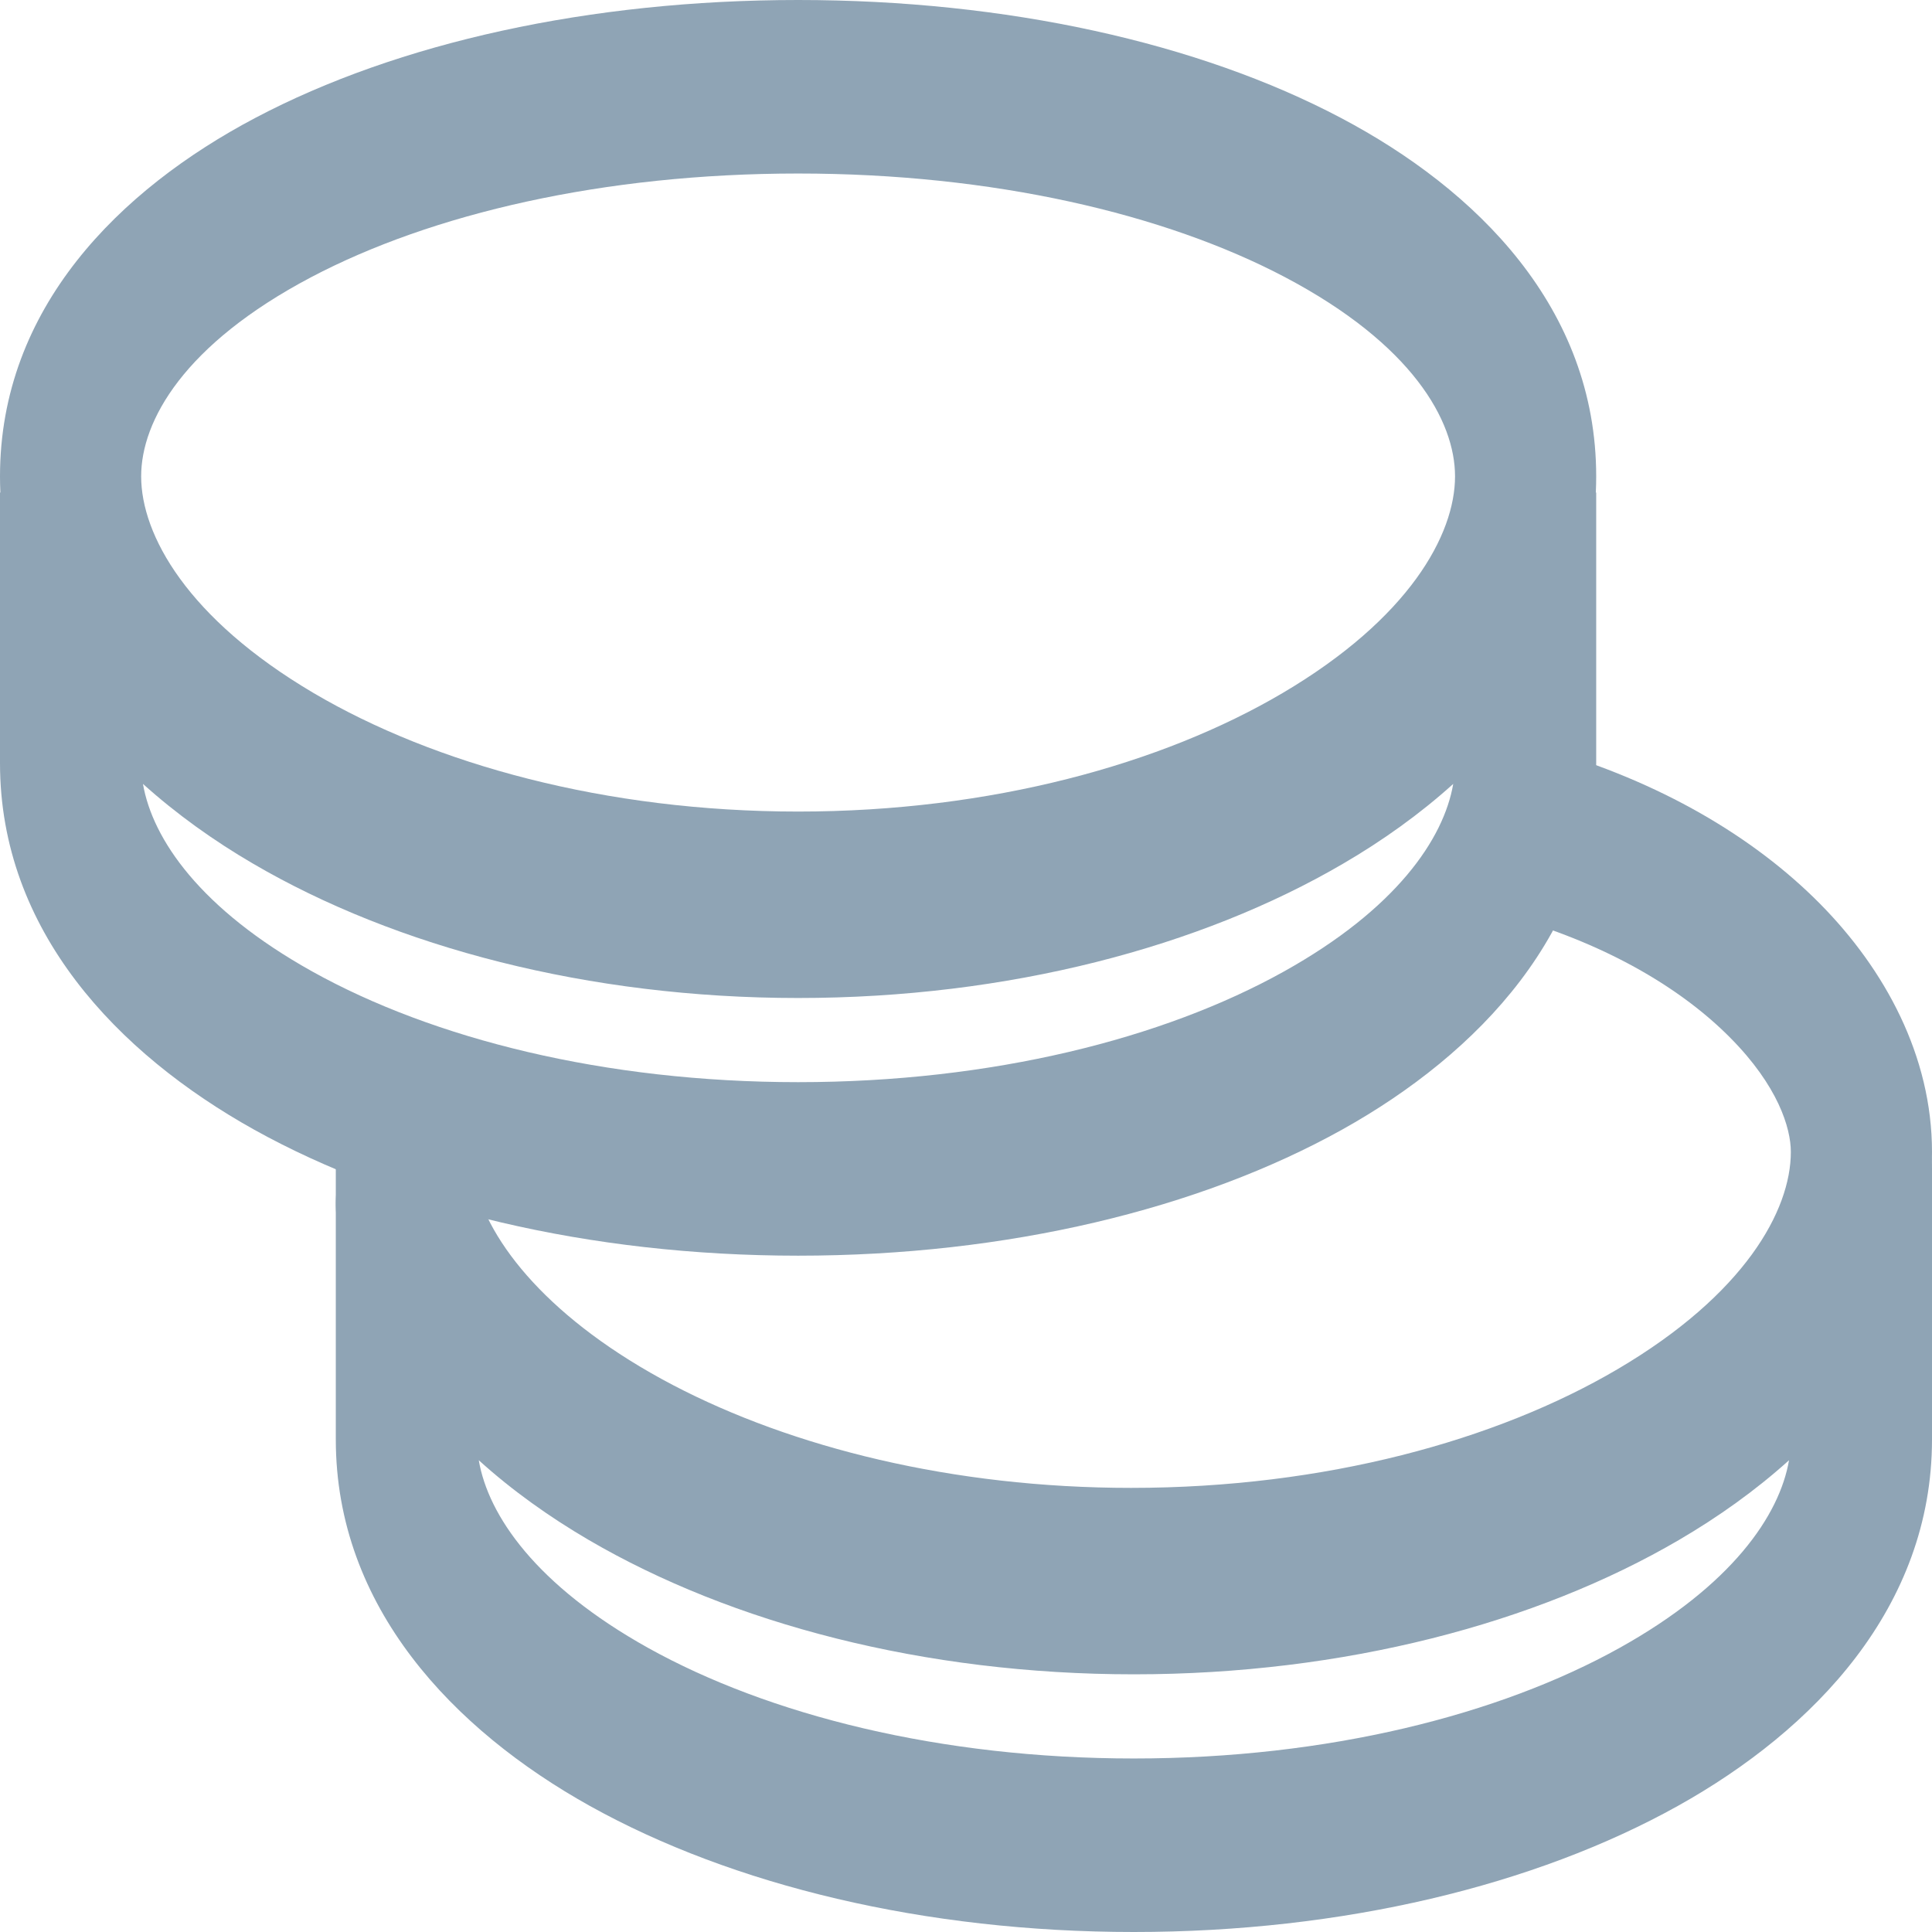 <svg width="16" height="16" viewBox="0 0 16 16" fill="none" xmlns="http://www.w3.org/2000/svg">
<path fill-rule="evenodd" clip-rule="evenodd" d="M12.096 6.735C12.17 6.349 12.485 6.109 12.799 6.2C13.744 6.473 14.519 6.926 15.071 7.483C15.611 8.029 16 8.746 16 9.54C16 10.914 15.034 11.969 13.9 12.636C12.714 13.333 11.112 13.76 9.367 13.76C7.754 13.76 6.267 13.396 5.117 12.793C4.004 12.211 3.061 11.324 2.802 10.161C2.716 9.778 2.9 9.383 3.211 9.278C3.522 9.173 3.844 9.398 3.929 9.781C4.042 10.288 4.553 10.936 5.574 11.471C6.559 11.986 7.887 12.322 9.367 12.322C10.972 12.322 12.395 11.928 13.396 11.339C14.448 10.72 14.831 10.025 14.831 9.54C14.831 9.341 14.724 8.992 14.329 8.594C13.945 8.206 13.345 7.834 12.531 7.599C12.217 7.508 12.022 7.121 12.096 6.735Z" fill="#8FA4B5"/>
<path fill-rule="evenodd" clip-rule="evenodd" d="M2.576 2.296C1.524 2.851 1.169 3.484 1.169 3.945C1.169 4.429 1.55 5.122 2.598 5.74C3.595 6.327 5.012 6.721 6.61 6.721C8.208 6.721 9.625 6.327 10.621 5.74C11.669 5.122 12.05 4.429 12.05 3.945C12.05 3.484 11.695 2.851 10.643 2.296C9.645 1.77 8.222 1.437 6.61 1.437C4.997 1.437 3.574 1.77 2.576 2.296ZM2.115 0.976C3.295 0.353 4.885 0 6.61 0C8.334 0 9.924 0.353 11.104 0.976C12.23 1.57 13.219 2.551 13.219 3.945C13.219 5.316 12.256 6.37 11.126 7.036C9.944 7.733 8.349 8.159 6.61 8.159C4.871 8.159 3.275 7.733 2.093 7.036C0.963 6.37 0 5.316 0 3.945C0 2.551 0.989 1.57 2.115 0.976Z" fill="#8FA4B5"/>
<path fill-rule="evenodd" clip-rule="evenodd" d="M3.365 8.962C3.688 8.962 3.95 9.283 3.95 9.68C3.95 10.154 4.327 10.841 5.377 11.455C6.374 12.038 7.792 12.429 9.39 12.429C10.989 12.429 12.406 12.038 13.403 11.455C14.453 10.841 14.831 10.154 14.831 9.68C14.831 9.283 15.093 8.962 15.415 8.962C15.738 8.962 16 9.283 16 9.68V11.921C16 13.309 15.025 14.326 13.895 14.956C12.714 15.614 11.122 16 9.39 16C7.659 16 6.067 15.614 4.885 14.956C3.755 14.326 2.781 13.309 2.781 11.921V9.68C2.781 9.283 3.042 8.962 3.365 8.962ZM3.965 12.093C4.043 12.551 4.44 13.13 5.367 13.647C6.364 14.202 7.785 14.563 9.39 14.563C10.996 14.563 12.416 14.202 13.413 13.647C14.341 13.13 14.737 12.551 14.816 12.093C14.538 12.344 14.228 12.564 13.905 12.753C12.724 13.444 11.129 13.866 9.39 13.866C7.652 13.866 6.057 13.444 4.875 12.753C4.552 12.564 4.242 12.344 3.965 12.093Z" fill="#8FA4B5"/>
<path fill-rule="evenodd" clip-rule="evenodd" d="M2.596 5.854C3.593 6.437 5.011 6.828 6.61 6.828C8.208 6.828 9.626 6.437 10.623 5.854C11.672 5.24 12.05 4.553 12.05 4.079H13.219V6.32C13.219 7.708 12.245 8.725 11.115 9.355C9.933 10.013 8.341 10.399 6.61 10.399C4.878 10.399 3.286 10.013 2.104 9.355C0.974 8.725 0 7.708 0 6.32V4.079H1.169C1.169 4.553 1.547 5.24 2.596 5.854ZM1.184 6.492C1.263 6.95 1.659 7.529 2.587 8.046C3.584 8.601 5.004 8.962 6.61 8.962C8.215 8.962 9.636 8.601 10.632 8.046C11.56 7.529 11.956 6.95 12.035 6.492C11.758 6.742 11.448 6.963 11.124 7.152C9.943 7.843 8.348 8.265 6.61 8.265C4.871 8.265 3.276 7.843 2.095 7.152C1.771 6.963 1.462 6.742 1.184 6.492Z" fill="#8FA4B5"/>
</svg>

